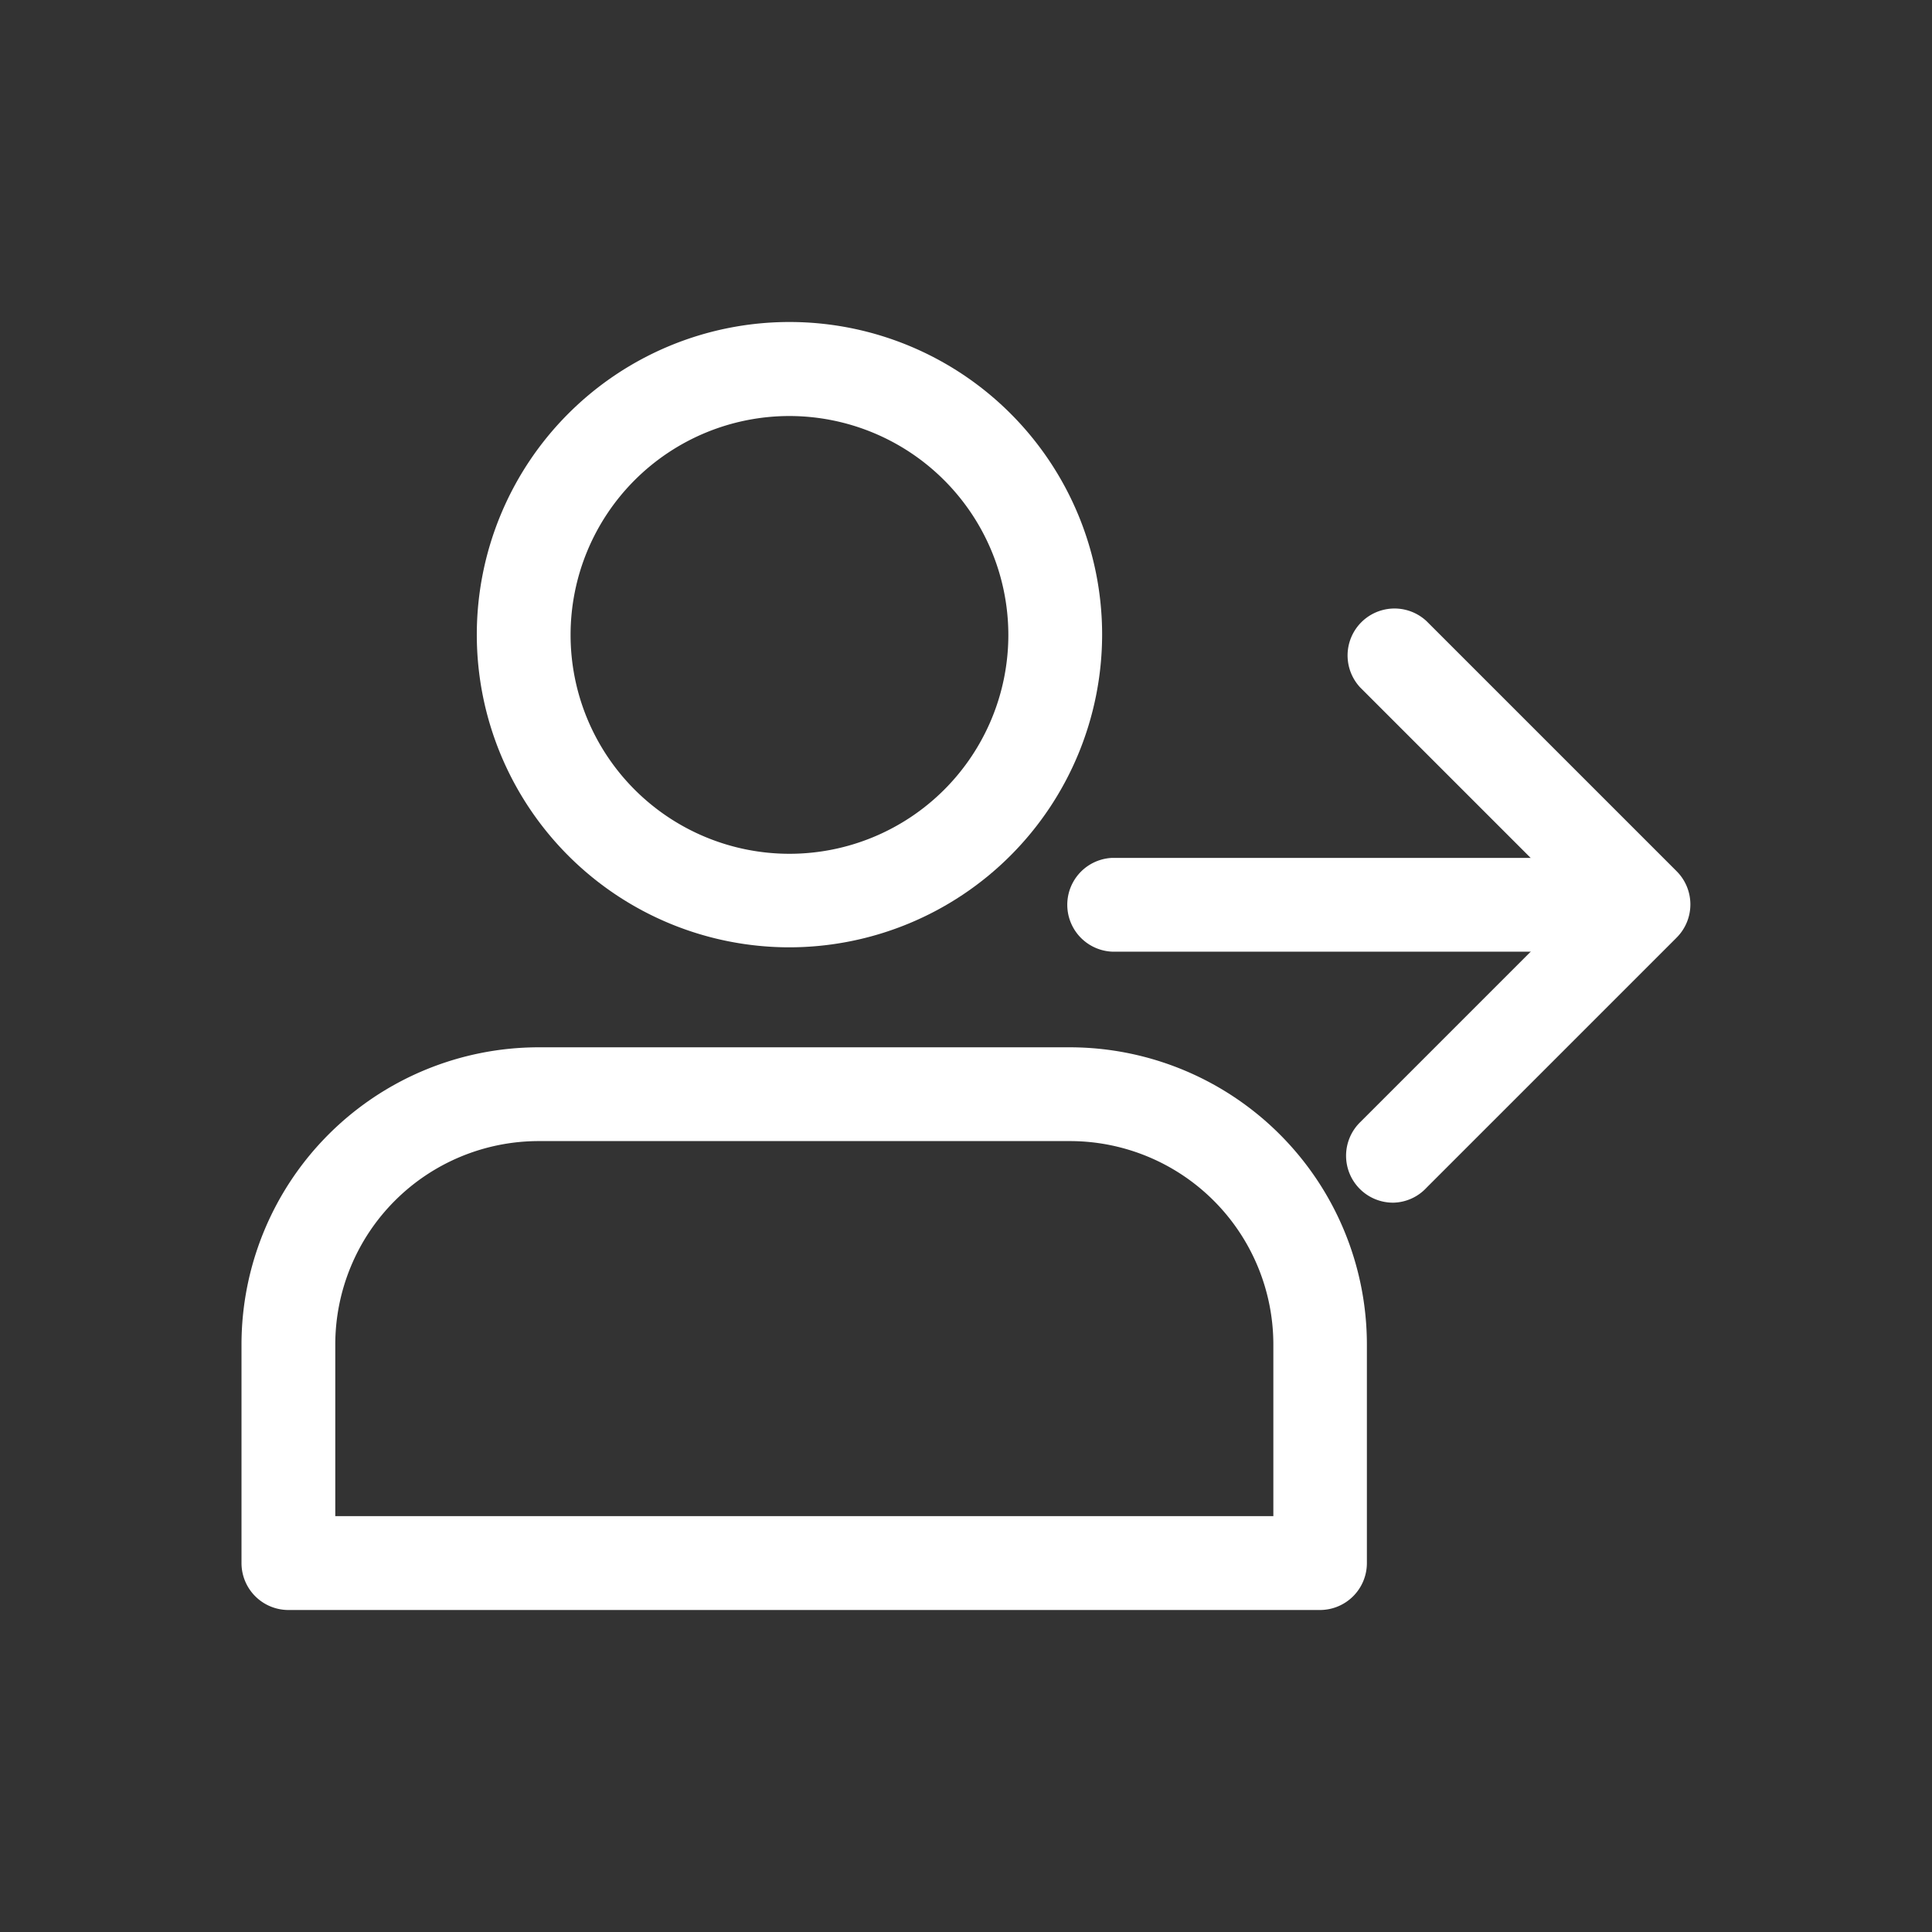<svg xmlns="http://www.w3.org/2000/svg" width="24" height="24" viewBox="0 0 24 24"><rect x="0" y="0" width="24" height="24" fill="#333333" stroke="none"/><defs><style>.a{fill:#fff;}.b{fill:none;}</style></defs><g transform="translate(-1507 -13)"><g transform="translate(1510 16.992)"><path class="a" d="M89.216,7.776A3.884,3.884,0,1,1,93.1,3.892,3.889,3.889,0,0,1,89.216,7.776Zm0-6.6a2.719,2.719,0,1,0,2.719,2.719,2.722,2.722,0,0,0-2.719-2.719Zm0,0" transform="translate(-82.409)"/><path class="a" d="M13.4,263H.583A.583.583,0,0,1,0,262.417V259.7a3.694,3.694,0,0,1,3.69-3.69h6.6a3.694,3.694,0,0,1,3.69,3.69v2.719A.583.583,0,0,1,13.4,263ZM1.165,261.834H12.818V259.7a2.528,2.528,0,0,0-2.525-2.525H3.69A2.528,2.528,0,0,0,1.165,259.7Zm0,0" transform="translate(0 -246.992)"/><path class="a" d="M305.854,187.841h-6.6a.583.583,0,0,1,0-1.165h6.6a.583.583,0,0,1,0,1.165Zm0,0" transform="translate(-288.437 -180.011)"/><path class="a" d="M395.254,108.686a.583.583,0,0,1-.412-1l2.7-2.7-2.7-2.7a.583.583,0,0,1,.824-.824l3.107,3.107a.583.583,0,0,1,0,.824l-3.107,3.107A.579.579,0,0,1,395.254,108.686Zm0,0" transform="translate(-380.945 -97.738)"/></g><rect class="b" width="24" height="24" transform="translate(1507 13)"/></g></svg>